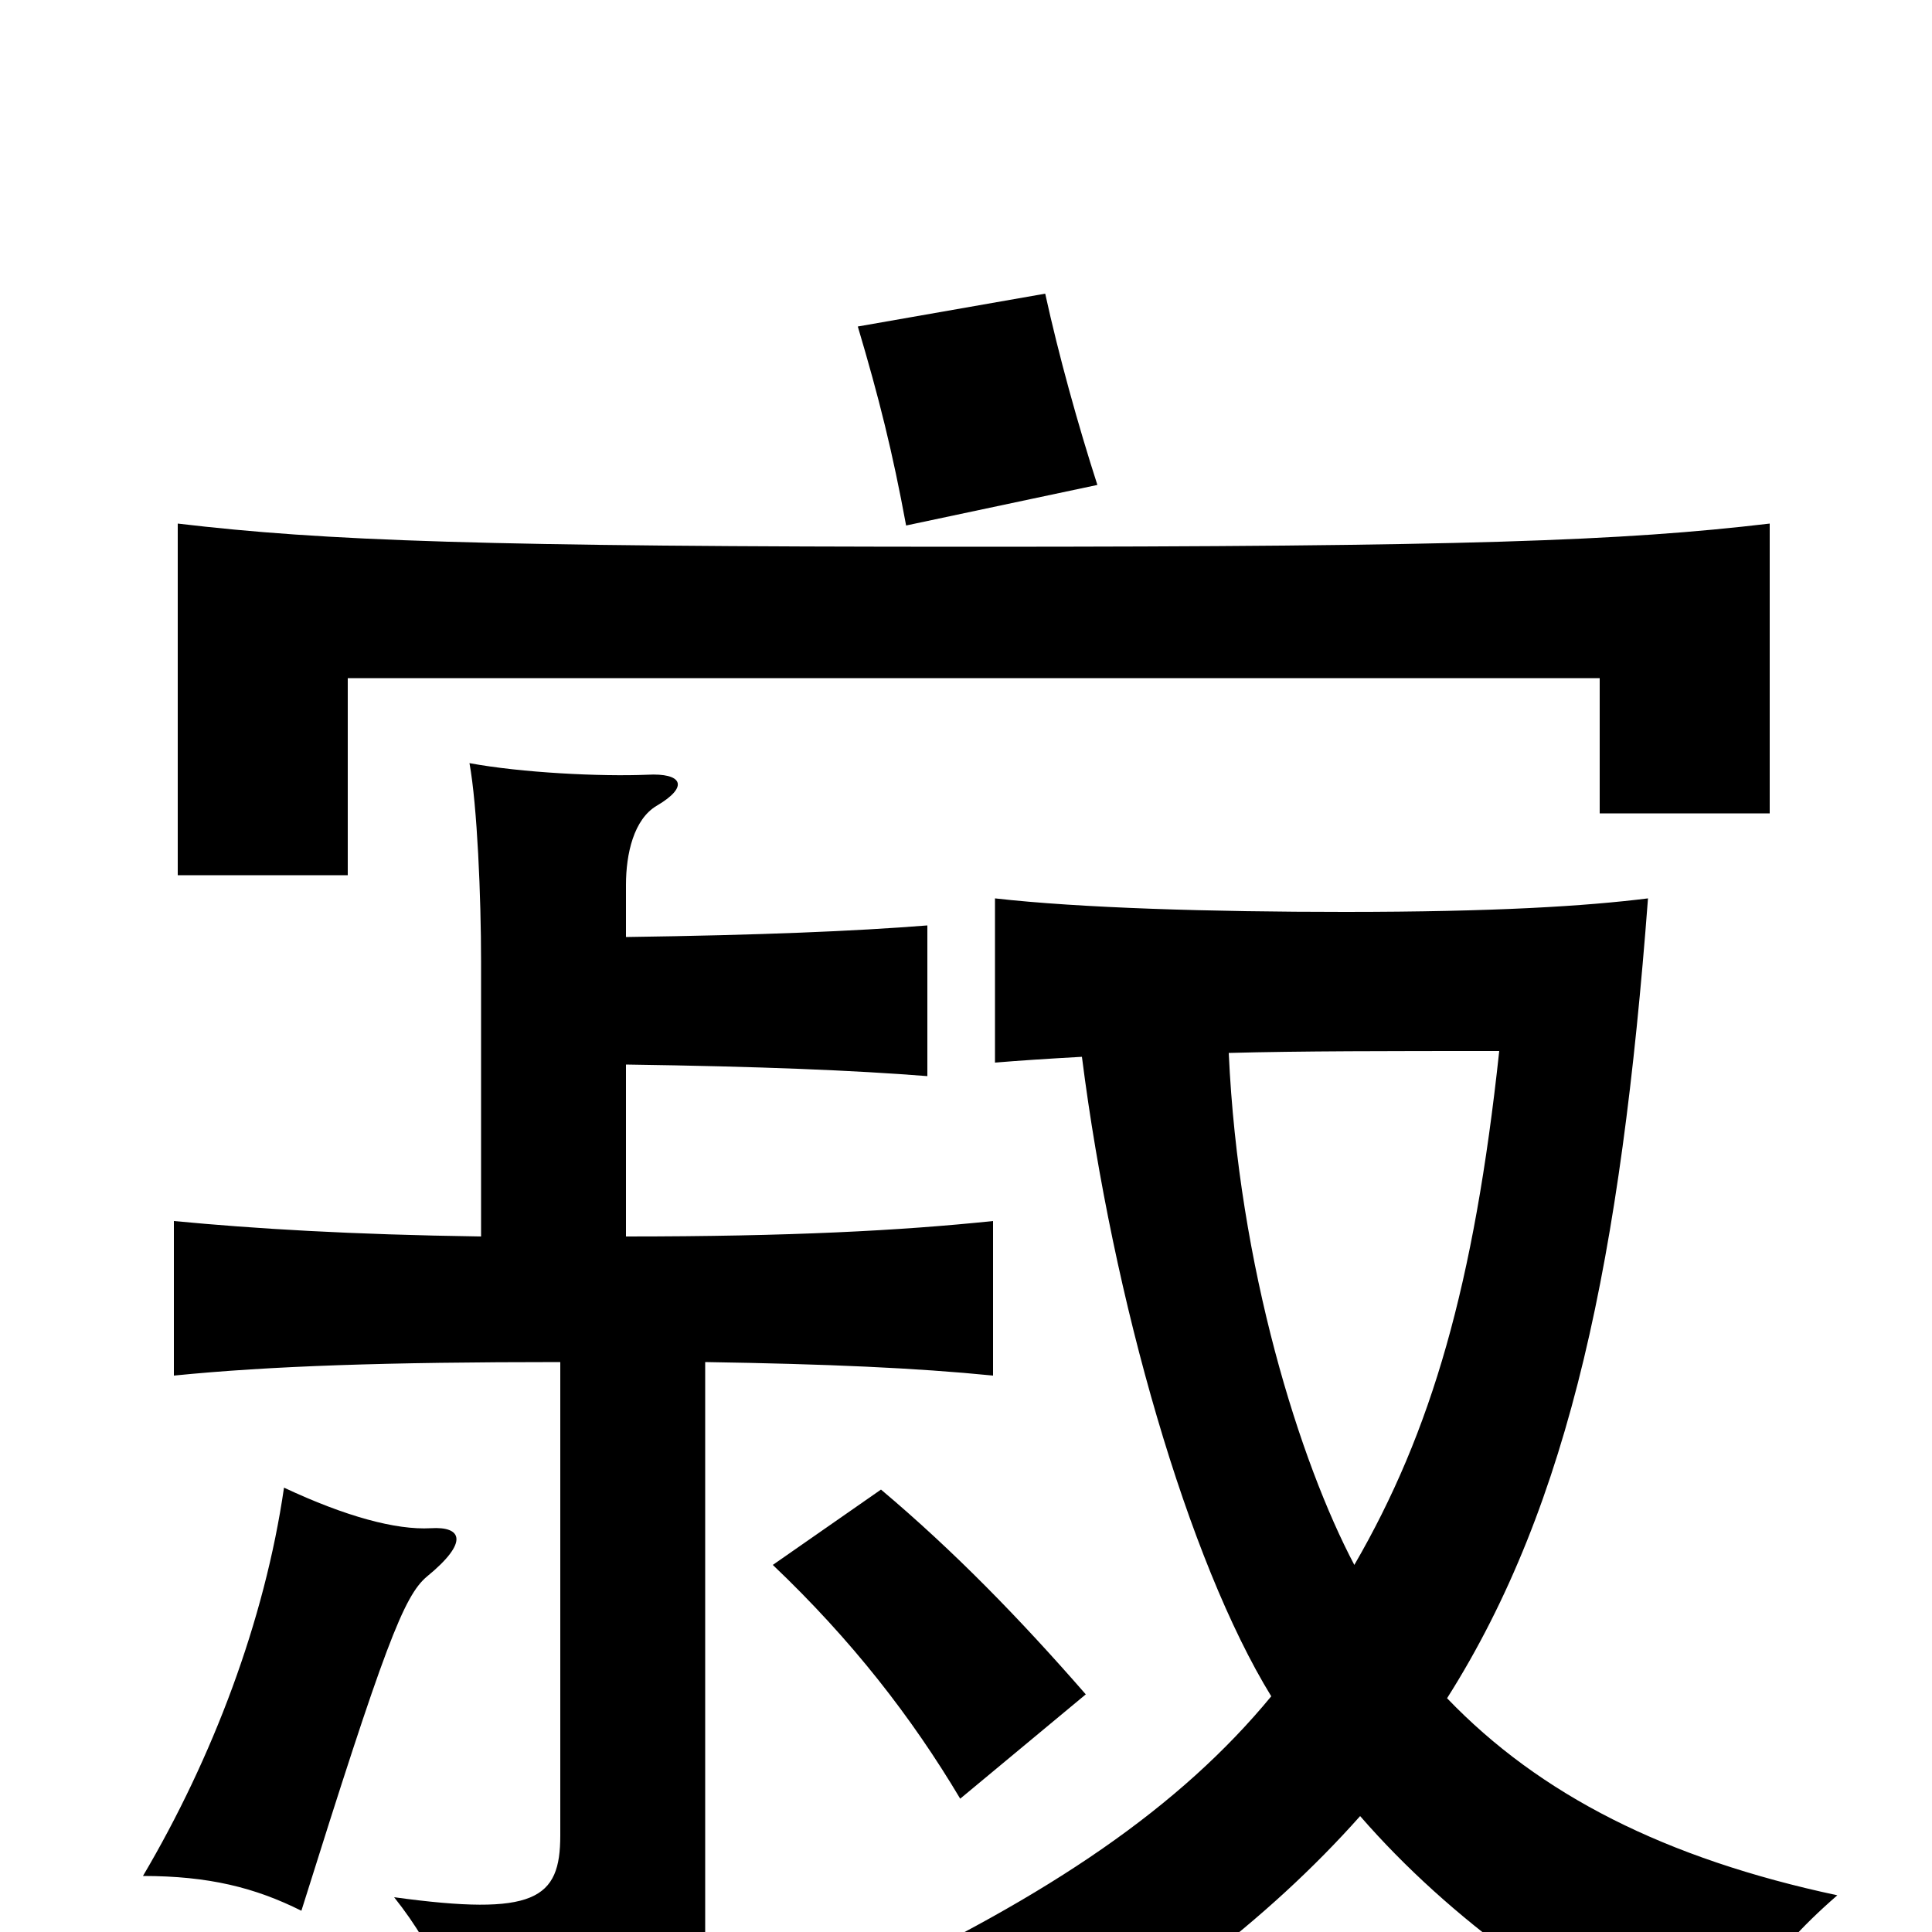 <svg xmlns="http://www.w3.org/2000/svg" viewBox="0 -1000 1000 1000">
	<path fill="#000000" d="M223 -209C205 -208 179 -215 147 -230C137 -161 110 -90 74 -29C108 -29 132 -23 156 -11C199 -148 209 -174 221 -184C243 -202 239 -210 223 -209ZM562 -123C528 -162 494 -197 456 -229L400 -190C441 -151 472 -111 497 -69ZM916 -579V-729C840 -720 758 -717 504 -717C250 -717 168 -720 92 -729V-547H180V-649H828V-579ZM568 -749C558 -780 548 -816 541 -848L444 -831C455 -794 462 -766 469 -728ZM324 -449C394 -448 442 -446 480 -443V-521C442 -518 394 -516 324 -515V-542C324 -558 328 -576 340 -583C357 -593 353 -600 335 -599C311 -598 270 -600 243 -605C247 -583 249 -536 249 -502V-360C181 -361 132 -364 90 -368V-288C140 -293 200 -295 290 -295V-50C290 -17 277 -8 204 -18C227 11 236 36 241 77C359 57 365 49 365 3V-295C428 -294 474 -292 514 -288V-368C466 -363 409 -360 324 -360ZM636 -455C673 -456 719 -456 776 -456C763 -335 741 -259 701 -190C673 -243 641 -344 636 -455ZM560 -453C576 -327 615 -192 658 -122C611 -65 544 -19 443 28C477 45 499 67 511 88C594 41 656 -6 704 -60C751 -6 812 37 888 76C899 40 913 14 951 -19C862 -38 797 -71 749 -121C813 -222 839 -350 853 -535C821 -531 774 -528 696 -528C627 -528 559 -530 515 -535V-450C527 -451 542 -452 560 -453Z"/>
</svg>